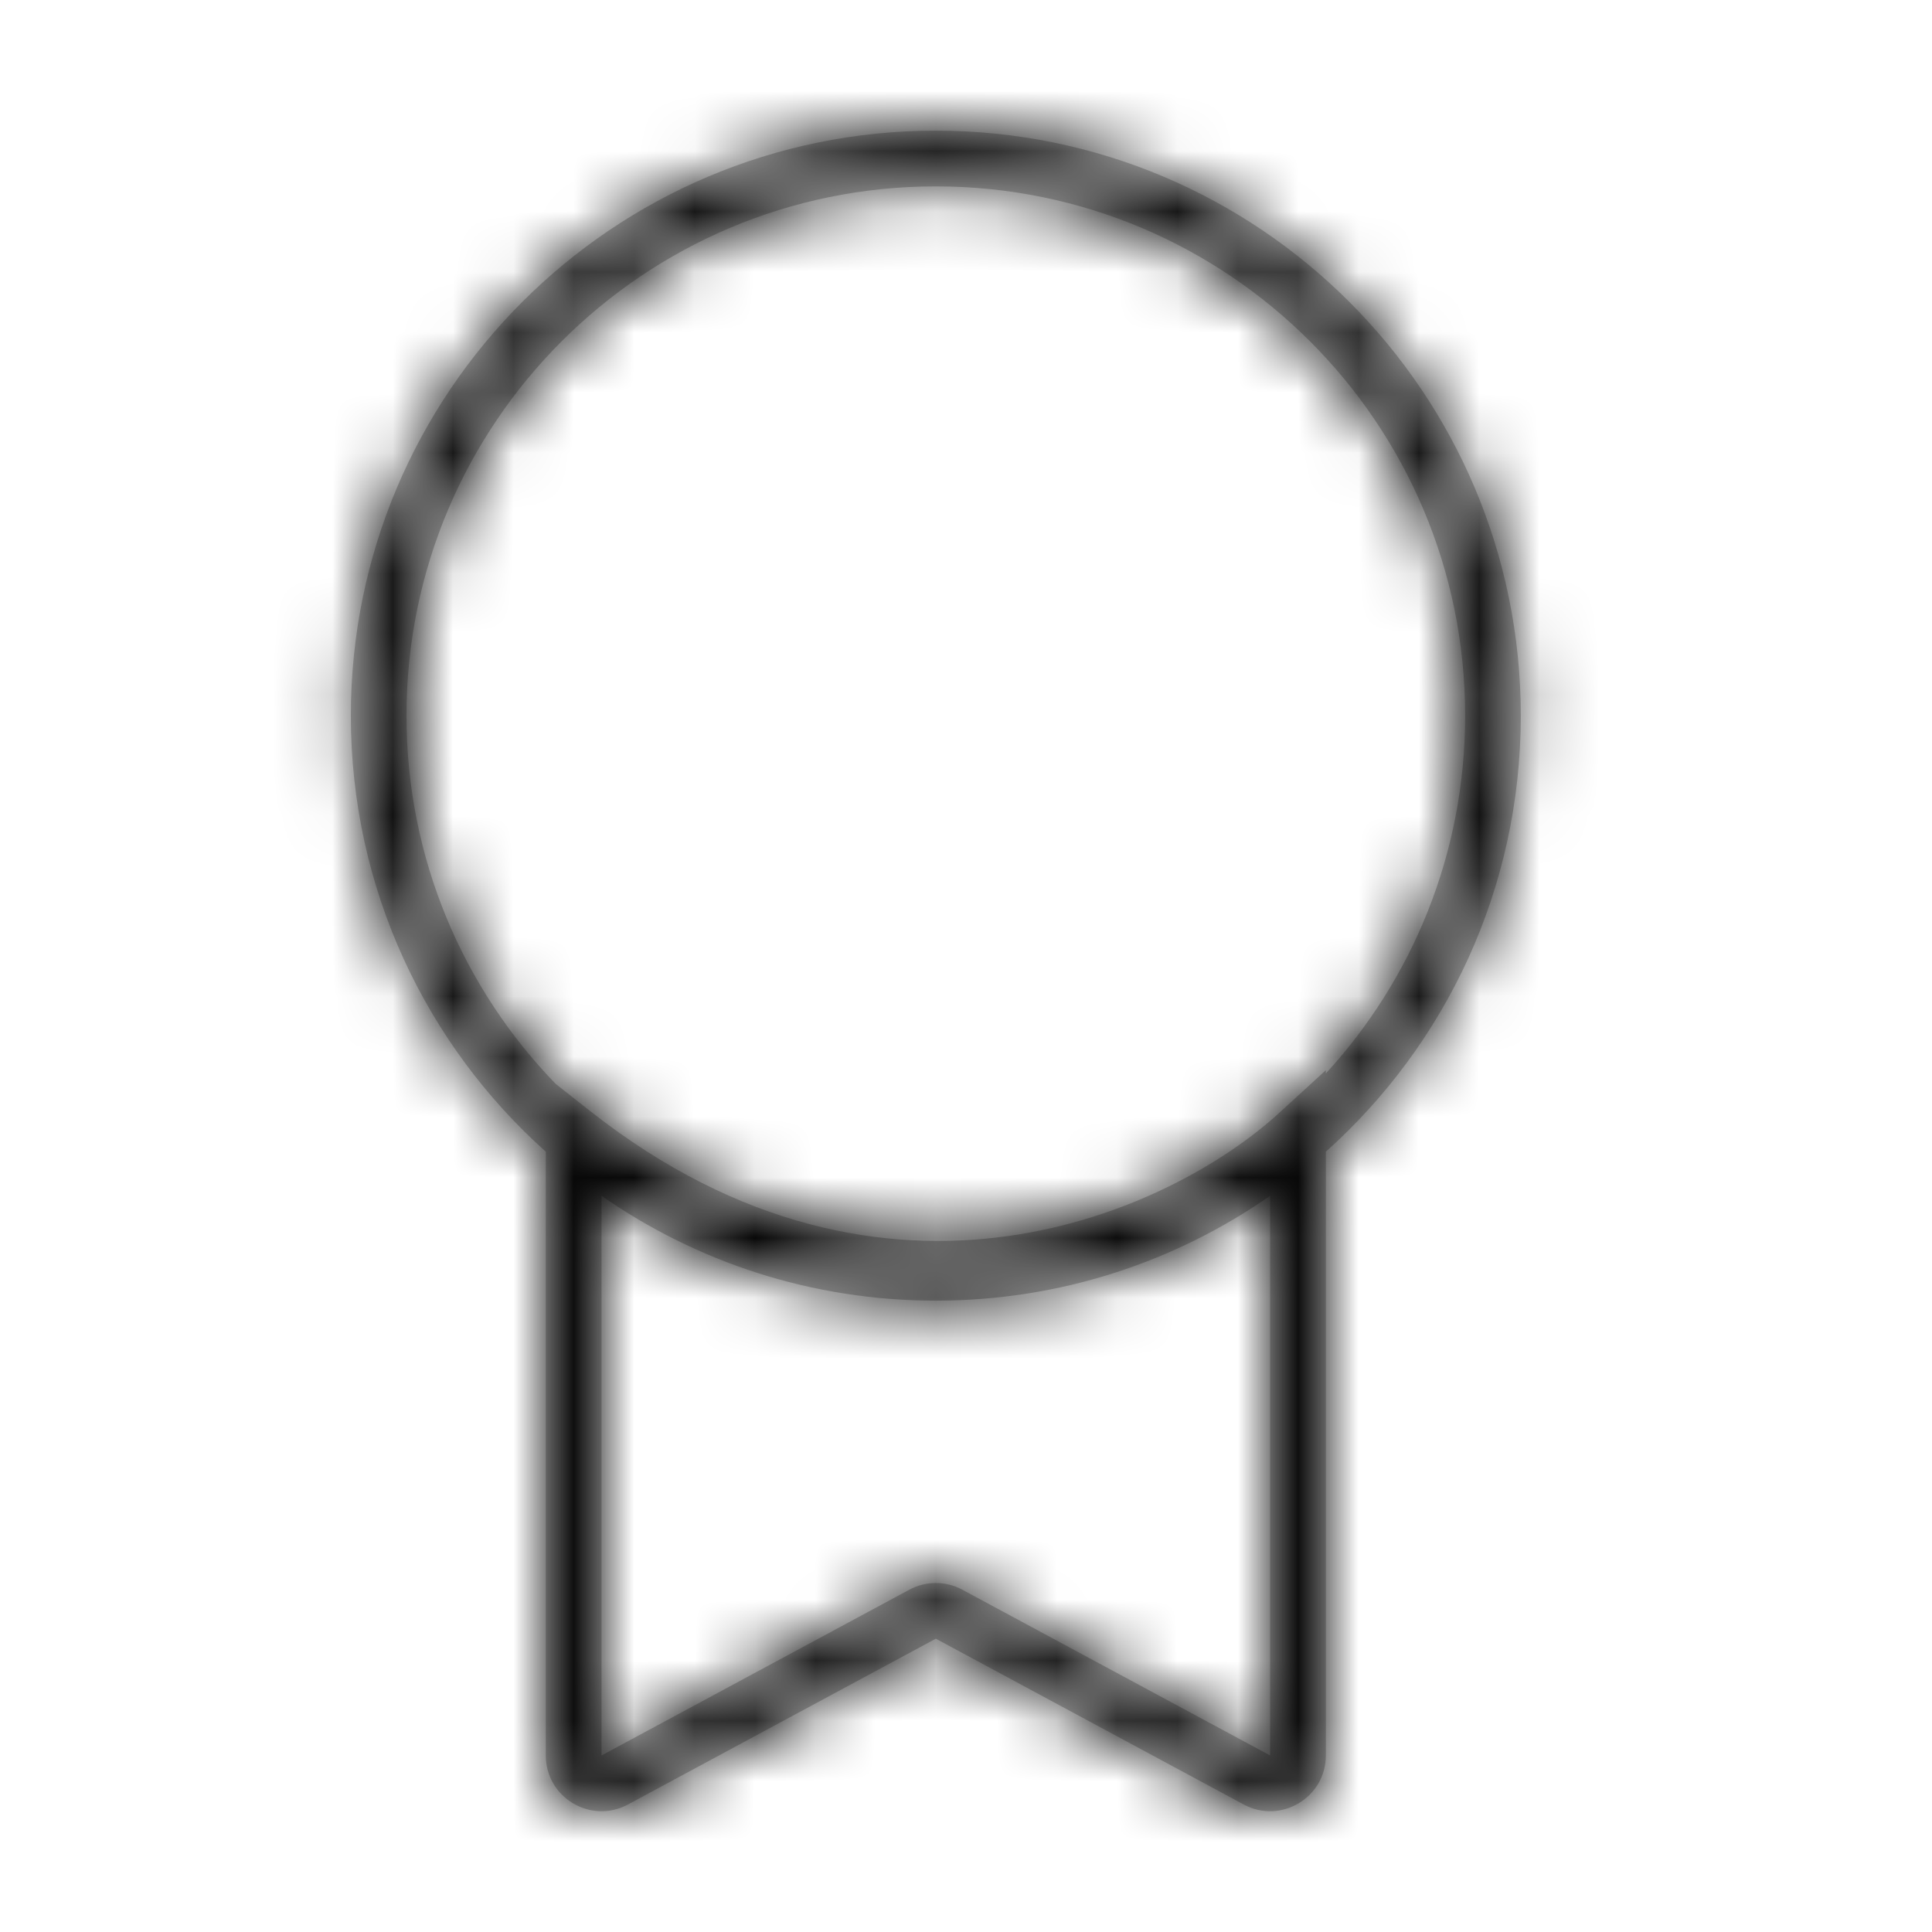 <svg width="32" height="32" viewBox="0 0 32 32" fill="none" xmlns="http://www.w3.org/2000/svg">
<mask id="path-1-inside-1_1015_141" fill="white">
<path fill-rule="evenodd" clip-rule="evenodd" d="M9.04 19.076C7.058 17.302 5.811 14.723 5.811 11.854C5.811 6.502 10.149 2.164 15.5 2.164C20.851 2.164 25.189 6.502 25.189 11.854C25.189 14.723 23.942 17.302 21.96 19.076V29.076C21.96 29.774 21.214 30.219 20.599 29.888L15.5 27.142L10.401 29.888C9.786 30.219 9.04 29.774 9.04 29.076V19.076ZM9.204 17.953L9.787 18.412C14.717 22.285 19.444 20.032 21.186 18.434L21.96 17.726V17.78C23.392 16.22 24.267 14.139 24.267 11.854C24.267 7.012 20.342 3.087 15.5 3.087C10.658 3.087 6.733 7.012 6.733 11.854C6.733 14.224 7.675 16.375 9.204 17.953ZM9.963 19.806V29.076L15.062 26.33C15.336 26.183 15.664 26.183 15.938 26.33L21.037 29.076V19.806C19.467 20.901 17.559 21.543 15.5 21.543C13.441 21.543 11.533 20.901 9.963 19.806Z"/>
</mask>
<path fill-rule="evenodd" clip-rule="evenodd" d="M9.04 19.076C7.058 17.302 5.811 14.723 5.811 11.854C5.811 6.502 10.149 2.164 15.5 2.164C20.851 2.164 25.189 6.502 25.189 11.854C25.189 14.723 23.942 17.302 21.96 19.076V29.076C21.96 29.774 21.214 30.219 20.599 29.888L15.5 27.142L10.401 29.888C9.786 30.219 9.04 29.774 9.04 29.076V19.076ZM9.204 17.953L9.787 18.412C14.717 22.285 19.444 20.032 21.186 18.434L21.96 17.726V17.78C23.392 16.22 24.267 14.139 24.267 11.854C24.267 7.012 20.342 3.087 15.5 3.087C10.658 3.087 6.733 7.012 6.733 11.854C6.733 14.224 7.675 16.375 9.204 17.953ZM9.963 19.806V29.076L15.062 26.33C15.336 26.183 15.664 26.183 15.938 26.33L21.037 29.076V19.806C19.467 20.901 17.559 21.543 15.5 21.543C13.441 21.543 11.533 20.901 9.963 19.806Z" fill="#C4C4C4"/>
<path d="M9.204 17.953L7.878 19.238L7.965 19.328L8.063 19.405L9.204 17.953ZM9.787 18.412L8.647 19.863L8.647 19.863L9.787 18.412ZM21.186 18.434L19.939 17.074L19.939 17.074L21.186 18.434ZM21.96 17.726H23.805V13.53L20.712 16.365L21.96 17.726ZM21.96 17.78H20.114V22.52L23.319 19.029L21.96 17.78ZM9.04 19.076H10.886V18.251L10.271 17.701L9.04 19.076ZM21.96 19.076L20.729 17.701L20.114 18.251V19.076H21.96ZM20.599 29.888L21.474 28.263L21.474 28.263L20.599 29.888ZM15.5 27.142L16.375 25.517L15.5 25.046L14.625 25.517L15.5 27.142ZM10.401 29.888L9.526 28.263L9.526 28.263L10.401 29.888ZM9.963 19.806L11.019 18.293L8.118 16.269V19.806H9.963ZM9.963 29.076H8.118V32.166L10.838 30.701L9.963 29.076ZM15.062 26.33L15.938 27.955L15.938 27.955L15.062 26.33ZM15.938 26.33L15.062 27.955L15.062 27.955L15.938 26.33ZM21.037 29.076L20.162 30.701L22.882 32.166V29.076H21.037ZM21.037 19.806H22.882V16.269L19.981 18.293L21.037 19.806ZM8.063 19.405L8.647 19.863L10.927 16.96L10.344 16.502L8.063 19.405ZM8.647 19.863C14.525 24.481 20.275 21.773 22.434 19.795L19.939 17.074C18.613 18.29 14.909 20.089 10.927 16.96L8.647 19.863ZM22.434 19.795L23.207 19.086L20.712 16.365L19.939 17.074L22.434 19.795ZM20.114 17.726V17.78H23.805V17.726H20.114ZM23.319 19.029C25.052 17.141 26.112 14.619 26.112 11.854H22.421C22.421 13.659 21.732 15.299 20.6 16.532L23.319 19.029ZM26.112 11.854C26.112 5.993 21.361 1.241 15.5 1.241V4.932C19.322 4.932 22.421 8.031 22.421 11.854H26.112ZM15.5 1.241C9.639 1.241 4.888 5.993 4.888 11.854H8.579C8.579 8.031 11.678 4.932 15.5 4.932V1.241ZM4.888 11.854C4.888 14.723 6.029 17.329 7.878 19.238L10.529 16.669C9.32 15.421 8.579 13.726 8.579 11.854H4.888ZM3.965 11.854C3.965 15.27 5.453 18.341 7.809 20.451L10.271 17.701C8.664 16.262 7.656 14.176 7.656 11.854H3.965ZM15.5 0.318C9.129 0.318 3.965 5.483 3.965 11.854H7.656C7.656 7.521 11.168 4.01 15.5 4.01V0.318ZM27.035 11.854C27.035 5.483 21.871 0.318 15.5 0.318V4.01C19.832 4.01 23.344 7.521 23.344 11.854H27.035ZM23.191 20.451C25.547 18.341 27.035 15.27 27.035 11.854H23.344C23.344 14.176 22.336 16.262 20.729 17.701L23.191 20.451ZM20.114 19.076V29.076H23.805V19.076H20.114ZM20.114 29.076C20.114 28.377 20.86 27.932 21.474 28.263L19.724 31.513C21.569 32.506 23.805 31.171 23.805 29.076H20.114ZM21.474 28.263L16.375 25.517L14.625 28.767L19.724 31.513L21.474 28.263ZM14.625 25.517L9.526 28.263L11.276 31.513L16.375 28.767L14.625 25.517ZM9.526 28.263C10.14 27.932 10.886 28.377 10.886 29.076H7.195C7.195 31.171 9.431 32.506 11.276 31.513L9.526 28.263ZM10.886 29.076V19.076H7.195V29.076H10.886ZM8.118 19.806V29.076H11.809V19.806H8.118ZM10.838 30.701L15.938 27.955L14.188 24.705L9.088 27.451L10.838 30.701ZM15.938 27.955C15.664 28.102 15.336 28.102 15.062 27.955L16.812 24.705C15.993 24.264 15.007 24.264 14.188 24.705L15.938 27.955ZM15.062 27.955L20.162 30.701L21.912 27.451L16.812 24.705L15.062 27.955ZM22.882 29.076V19.806H19.191V29.076H22.882ZM15.5 23.389C17.948 23.389 20.224 22.624 22.093 21.32L19.981 18.293C18.711 19.178 17.169 19.697 15.5 19.697V23.389ZM8.907 21.32C10.776 22.624 13.052 23.389 15.5 23.389V19.697C13.831 19.697 12.289 19.178 11.019 18.293L8.907 21.32Z" fill="black" mask="url(#path-1-inside-1_1015_141)"/>
</svg>
